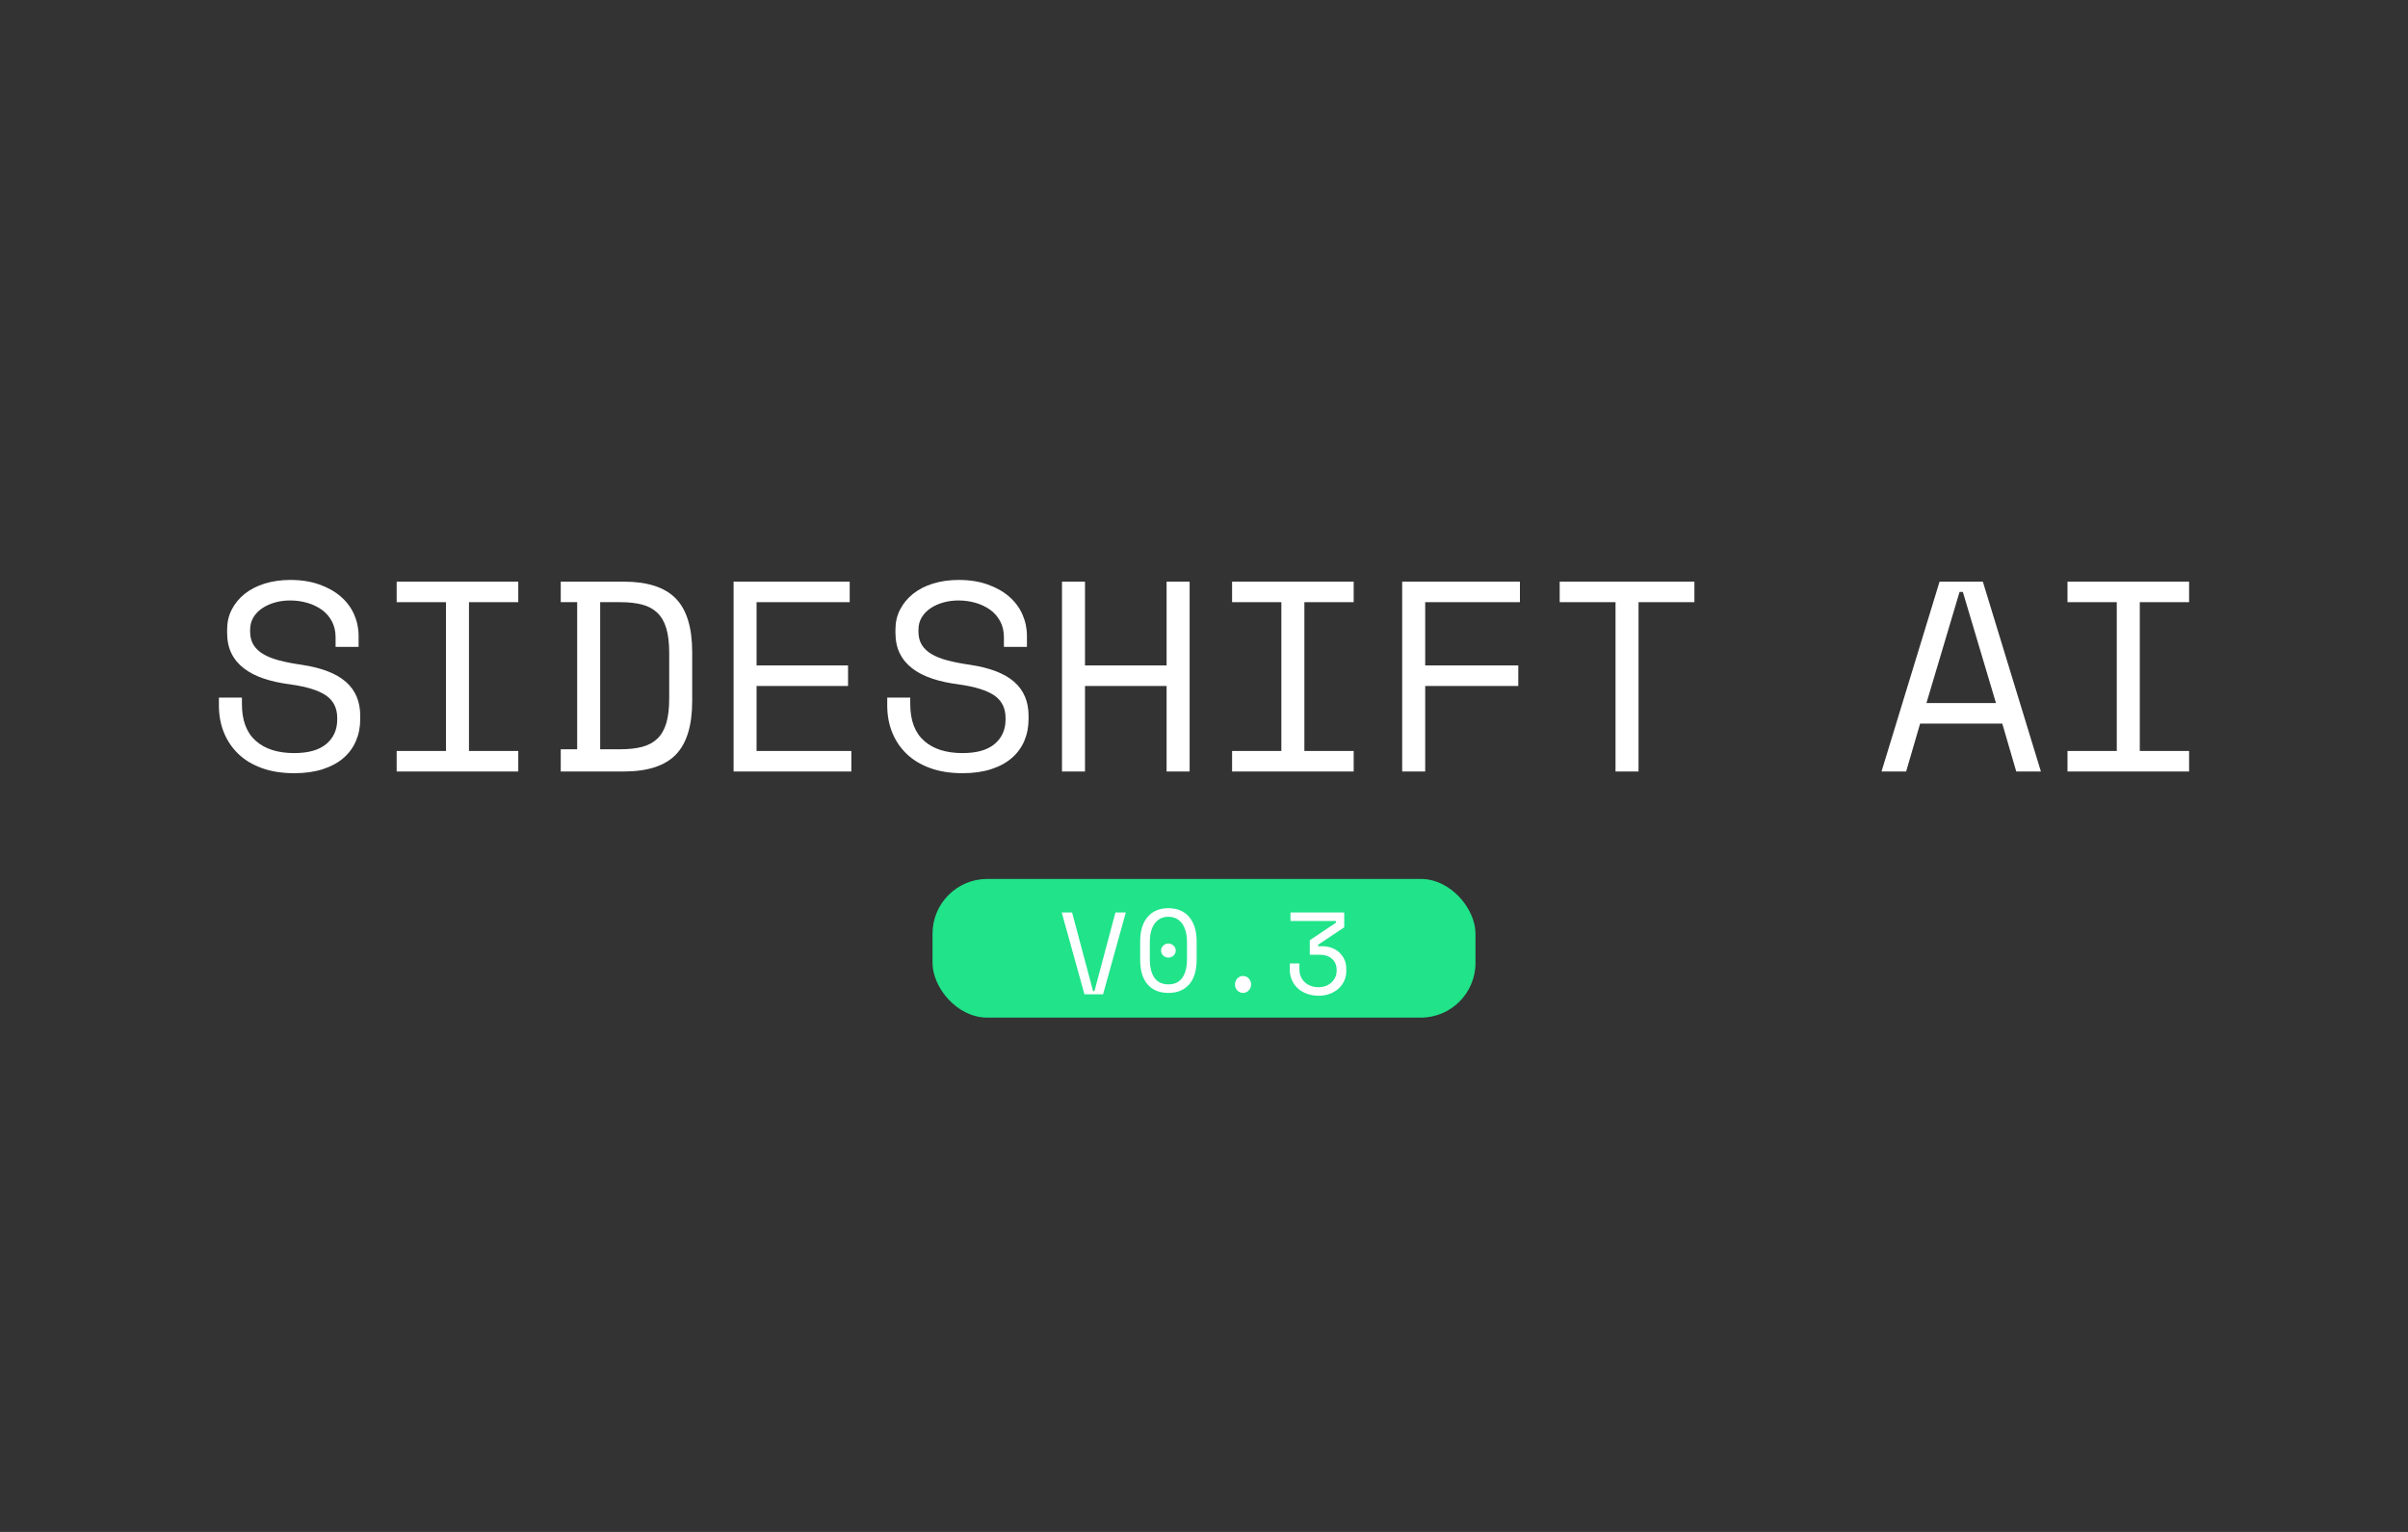 <?xml version="1.0" standalone="no"?>
<!-- Generator: Adobe Fireworks 10, Export SVG Extension by Aaron Beall (http://fireworks.abeall.com) . Version: 0.6.1  -->
<!DOCTYPE svg PUBLIC "-//W3C//DTD SVG 1.1//EN" "http://www.w3.org/Graphics/SVG/1.1/DTD/svg11.dtd">
<svg id="sideshift_220_140.fw-Page%201" viewBox="0 0 220 140" style="background-color:#000000" version="1.1"
	xmlns="http://www.w3.org/2000/svg" xmlns:xlink="http://www.w3.org/1999/xlink" xml:space="preserve"
	x="0px" y="0px" width="220px" height="140px"
>
	<rect x="0" y="0" width="220" height="140" fill="#333333" stroke="none"/>
	<g id="Background">
		<g>
			<g>
				<path d="M 30.659 59.118 L 32.762 59.118 L 32.762 58.097 C 32.762 57.418 32.624 56.768 32.349 56.146 C 32.073 55.523 31.668 54.981 31.134 54.519 C 30.6 54.057 29.946 53.689 29.169 53.413 C 28.392 53.139 27.514 53 26.531 53 C 25.68 53 24.898 53.11 24.19 53.33 C 23.482 53.55 22.872 53.862 22.363 54.267 C 21.854 54.673 21.458 55.152 21.175 55.704 C 20.89 56.255 20.75 56.864 20.75 57.528 L 20.75 57.821 C 20.75 58.551 20.883 59.184 21.151 59.719 C 21.416 60.256 21.8 60.713 22.302 61.094 C 22.801 61.475 23.406 61.785 24.114 62.019 C 24.822 62.256 25.621 62.429 26.506 62.542 C 28.023 62.754 29.12 63.096 29.796 63.565 C 30.47 64.037 30.809 64.718 30.809 65.609 L 30.809 65.756 C 30.809 66.681 30.48 67.424 29.821 67.983 C 29.162 68.545 28.181 68.823 26.88 68.823 C 25.378 68.823 24.205 68.45 23.364 67.702 C 22.523 66.955 22.102 65.832 22.102 64.337 L 22.102 63.751 L 20 63.751 L 20 64.476 C 20 65.363 20.15 66.181 20.45 66.928 C 20.75 67.678 21.188 68.33 21.763 68.887 C 22.338 69.444 23.054 69.878 23.915 70.191 C 24.775 70.506 25.764 70.662 26.88 70.662 C 27.864 70.662 28.732 70.54 29.484 70.298 C 30.234 70.057 30.863 69.717 31.372 69.28 C 31.879 68.843 32.263 68.32 32.523 67.712 C 32.781 67.106 32.912 66.437 32.912 65.707 L 32.912 65.416 C 32.912 64.122 32.477 63.089 31.608 62.32 C 30.741 61.553 29.391 61.03 27.556 60.754 C 26.772 60.642 26.088 60.508 25.503 60.354 C 24.918 60.2 24.431 60.004 24.04 59.77 C 23.647 59.535 23.352 59.252 23.152 58.92 C 22.951 58.588 22.852 58.187 22.852 57.718 L 22.852 57.572 C 22.852 57.135 22.951 56.751 23.152 56.419 C 23.352 56.087 23.622 55.809 23.964 55.581 C 24.306 55.354 24.694 55.181 25.129 55.059 C 25.562 54.937 26.022 54.876 26.506 54.876 C 27.055 54.876 27.578 54.949 28.08 55.095 C 28.582 55.242 29.024 55.455 29.408 55.73 C 29.791 56.006 30.094 56.356 30.32 56.778 C 30.546 57.201 30.659 57.689 30.659 58.241 L 30.659 59.118 L 30.659 59.118 Z" fill="#ffffff"/>
				<path d="M 36.241 55.032 L 40.743 55.032 L 40.743 68.63 L 36.241 68.63 L 36.241 70.506 L 47.35 70.506 L 47.35 68.63 L 42.846 68.63 L 42.846 55.032 L 47.35 55.032 L 47.35 53.156 L 36.241 53.156 L 36.241 55.032 L 36.241 55.032 Z" fill="#ffffff"/>
				<path d="M 51.231 55.032 L 52.731 55.032 L 52.731 68.474 L 51.231 68.474 L 51.231 70.506 L 56.985 70.506 C 59.153 70.506 60.737 69.996 61.738 68.97 C 62.738 67.947 63.24 66.31 63.24 64.061 L 63.24 59.601 C 63.24 57.355 62.738 55.718 61.738 54.693 C 60.737 53.669 59.153 53.156 56.985 53.156 L 51.231 53.156 L 51.231 55.032 L 51.231 55.032 ZM 54.833 68.474 L 54.833 55.032 L 56.685 55.032 C 57.452 55.032 58.113 55.108 58.674 55.254 C 59.232 55.403 59.694 55.655 60.063 56.009 C 60.429 56.363 60.7 56.837 60.877 57.43 C 61.052 58.024 61.14 58.773 61.14 59.677 L 61.14 63.829 C 61.14 64.735 61.052 65.485 60.877 66.078 C 60.7 66.672 60.429 67.145 60.063 67.5 C 59.694 67.854 59.232 68.105 58.674 68.252 C 58.113 68.401 57.452 68.474 56.685 68.474 L 54.833 68.474 L 54.833 68.474 Z" fill="#ffffff"/>
				<path d="M 67.022 70.506 L 77.78 70.506 L 77.78 68.63 L 69.122 68.63 L 69.122 62.691 L 77.48 62.691 L 77.48 60.815 L 69.122 60.815 L 69.122 55.032 L 77.63 55.032 L 77.63 53.156 L 67.022 53.156 L 67.022 70.506 L 67.022 70.506 Z" fill="#ffffff"/>
				<path d="M 91.719 59.118 L 93.822 59.118 L 93.822 58.097 C 93.822 57.418 93.684 56.768 93.409 56.146 C 93.133 55.523 92.727 54.981 92.194 54.519 C 91.66 54.057 91.006 53.689 90.229 53.413 C 89.452 53.139 88.574 53 87.591 53 C 86.74 53 85.958 53.11 85.25 53.33 C 84.542 53.55 83.932 53.862 83.423 54.267 C 82.914 54.673 82.518 55.152 82.235 55.704 C 81.95 56.255 81.81 56.864 81.81 57.528 L 81.81 57.821 C 81.81 58.551 81.942 59.184 82.211 59.719 C 82.476 60.256 82.86 60.713 83.361 61.094 C 83.861 61.475 84.465 61.785 85.174 62.019 C 85.882 62.256 86.681 62.429 87.566 62.542 C 89.083 62.754 90.18 63.096 90.856 63.565 C 91.53 64.037 91.869 64.718 91.869 65.609 L 91.869 65.756 C 91.869 66.681 91.54 67.424 90.881 67.983 C 90.222 68.545 89.241 68.823 87.94 68.823 C 86.437 68.823 85.264 68.45 84.424 67.702 C 83.583 66.955 83.162 65.832 83.162 64.337 L 83.162 63.751 L 81.06 63.751 L 81.06 64.476 C 81.06 65.363 81.21 66.181 81.51 66.928 C 81.81 67.678 82.247 68.33 82.823 68.887 C 83.398 69.444 84.114 69.878 84.974 70.191 C 85.835 70.506 86.823 70.662 87.94 70.662 C 88.923 70.662 89.791 70.54 90.544 70.298 C 91.294 70.057 91.923 69.717 92.432 69.28 C 92.939 68.843 93.322 68.32 93.583 67.712 C 93.841 67.106 93.972 66.437 93.972 65.707 L 93.972 65.416 C 93.972 64.122 93.536 63.089 92.668 62.32 C 91.8 61.553 90.45 61.03 88.616 60.754 C 87.832 60.642 87.148 60.508 86.563 60.354 C 85.978 60.2 85.491 60.004 85.1 59.77 C 84.706 59.535 84.411 59.252 84.212 58.92 C 84.01 58.588 83.912 58.187 83.912 57.718 L 83.912 57.572 C 83.912 57.135 84.01 56.751 84.212 56.419 C 84.411 56.087 84.682 55.809 85.024 55.581 C 85.365 55.354 85.754 55.181 86.189 55.059 C 86.622 54.937 87.082 54.876 87.566 54.876 C 88.114 54.876 88.638 54.949 89.14 55.095 C 89.641 55.242 90.084 55.455 90.468 55.73 C 90.851 56.006 91.154 56.356 91.38 56.778 C 91.606 57.201 91.719 57.689 91.719 58.241 L 91.719 59.118 L 91.719 59.118 Z" fill="#ffffff"/>
				<path d="M 97.025 70.506 L 99.128 70.506 L 99.128 62.691 L 106.583 62.691 L 106.583 70.506 L 108.686 70.506 L 108.686 53.156 L 106.583 53.156 L 106.583 60.815 L 99.128 60.815 L 99.128 53.156 L 97.025 53.156 L 97.025 70.506 L 97.025 70.506 Z" fill="#ffffff"/>
				<path d="M 112.566 55.032 L 117.068 55.032 L 117.068 68.63 L 112.566 68.63 L 112.566 70.506 L 123.675 70.506 L 123.675 68.63 L 119.171 68.63 L 119.171 55.032 L 123.675 55.032 L 123.675 53.156 L 112.566 53.156 L 112.566 55.032 L 112.566 55.032 Z" fill="#ffffff"/>
				<path d="M 128.106 70.506 L 130.209 70.506 L 130.209 62.691 L 138.714 62.691 L 138.714 60.815 L 130.209 60.815 L 130.209 55.032 L 138.864 55.032 L 138.864 53.156 L 128.106 53.156 L 128.106 70.506 L 128.106 70.506 Z" fill="#ffffff"/>
				<path d="M 142.496 55.032 L 147.598 55.032 L 147.598 70.506 L 149.7 70.506 L 149.7 55.032 L 154.805 55.032 L 154.805 53.156 L 142.496 53.156 L 142.496 55.032 L 142.496 55.032 Z" fill="#ffffff"/>
				<path d="M 184.209 70.506 L 186.461 70.506 L 181.157 53.156 L 177.203 53.156 L 171.899 70.506 L 174.149 70.506 L 175.426 66.129 L 182.933 66.129 L 184.209 70.506 L 184.209 70.506 ZM 179.33 54.094 L 182.357 64.254 L 176.003 64.254 L 179.03 54.094 L 179.33 54.094 L 179.33 54.094 Z" fill="#ffffff"/>
				<path d="M 188.891 55.032 L 193.393 55.032 L 193.393 68.63 L 188.891 68.63 L 188.891 70.506 L 200 70.506 L 200 68.63 L 195.495 68.63 L 195.495 55.032 L 200 55.032 L 200 53.156 L 188.891 53.156 L 188.891 55.032 L 188.891 55.032 Z" fill="#ffffff"/>
			</g>
			<g>
				<rect x="85.198" y="80.325" width="49.605" height="12.675" fill="#20e38a" rx="5" ry="5"/>
			</g>
		</g>
		<g>
			<path d="M 99.078 90.871 L 100.779 90.871 L 102.857 83.387 L 101.91 83.387 L 99.992 90.573 L 99.865 90.573 L 97.947 83.387 L 97 83.387 L 99.078 90.871 L 99.078 90.871 Z" fill="#ffffff"/>
			<path d="M 104.168 87.702 C 104.168 88.694 104.393 89.452 104.848 89.968 C 105.299 90.484 105.934 90.742 106.746 90.742 C 107.557 90.742 108.189 90.484 108.643 89.968 C 109.098 89.452 109.328 88.694 109.328 87.702 L 109.328 86.04 C 109.328 85.081 109.098 84.331 108.643 83.798 C 108.189 83.266 107.557 83 106.746 83 C 105.934 83 105.299 83.266 104.848 83.798 C 104.393 84.331 104.168 85.081 104.168 86.04 L 104.168 87.702 L 104.168 87.702 ZM 105.471 89.355 C 105.189 88.952 105.049 88.379 105.049 87.641 L 105.049 86.097 C 105.049 85.758 105.082 85.444 105.152 85.161 C 105.221 84.879 105.328 84.637 105.471 84.431 C 105.615 84.23 105.791 84.069 106 83.956 C 106.209 83.843 106.459 83.782 106.746 83.782 C 107.025 83.782 107.275 83.843 107.488 83.956 C 107.701 84.069 107.877 84.23 108.02 84.431 C 108.164 84.637 108.27 84.879 108.34 85.161 C 108.41 85.444 108.447 85.758 108.447 86.097 L 108.447 87.641 C 108.447 88.379 108.303 88.952 108.02 89.355 C 107.738 89.758 107.311 89.96 106.746 89.96 C 106.18 89.96 105.754 89.758 105.471 89.355 L 105.471 89.355 ZM 106.275 87.327 C 106.406 87.456 106.566 87.516 106.746 87.516 C 106.926 87.516 107.086 87.456 107.217 87.327 C 107.348 87.198 107.418 87.048 107.418 86.871 C 107.418 86.698 107.348 86.548 107.217 86.419 C 107.086 86.29 106.926 86.226 106.746 86.226 C 106.566 86.226 106.406 86.29 106.275 86.419 C 106.143 86.548 106.078 86.698 106.078 86.871 C 106.078 87.048 106.143 87.198 106.275 87.327 L 106.275 87.327 Z" fill="#ffffff"/>
			<path d="M 113.045 90.516 C 113.189 90.665 113.361 90.742 113.566 90.742 C 113.77 90.742 113.943 90.665 114.086 90.516 C 114.23 90.367 114.303 90.186 114.303 89.968 C 114.303 89.754 114.23 89.573 114.086 89.419 C 113.943 89.27 113.77 89.194 113.566 89.194 C 113.361 89.194 113.189 89.27 113.045 89.419 C 112.902 89.573 112.832 89.754 112.832 89.968 C 112.832 90.186 112.902 90.367 113.045 90.516 L 113.045 90.516 Z" fill="#ffffff"/>
			<path d="M 120.647 87.258 C 121.066 87.258 121.418 87.383 121.697 87.629 C 121.975 87.875 122.119 88.218 122.119 88.653 L 122.119 88.718 C 122.119 88.927 122.074 89.121 121.992 89.306 C 121.906 89.492 121.791 89.649 121.643 89.786 C 121.496 89.923 121.324 90.028 121.127 90.105 C 120.926 90.181 120.709 90.218 120.48 90.218 C 120.225 90.218 119.992 90.181 119.779 90.105 C 119.561 90.028 119.373 89.919 119.217 89.774 C 119.057 89.633 118.934 89.46 118.848 89.254 C 118.758 89.048 118.717 88.814 118.717 88.548 L 118.717 88.048 L 117.836 88.048 L 117.836 88.605 C 117.836 88.936 117.897 89.25 118.02 89.54 C 118.143 89.835 118.32 90.089 118.549 90.306 C 118.779 90.524 119.061 90.694 119.389 90.814 C 119.717 90.936 120.086 91 120.504 91 C 120.857 91 121.189 90.939 121.492 90.827 C 121.795 90.71 122.061 90.552 122.287 90.351 C 122.508 90.149 122.684 89.911 122.811 89.637 C 122.934 89.363 123 89.069 123 88.75 L 123 88.556 C 123 88.222 122.939 87.923 122.816 87.665 C 122.693 87.407 122.529 87.194 122.332 87.016 C 122.131 86.839 121.902 86.706 121.643 86.613 C 121.385 86.524 121.115 86.476 120.836 86.476 L 120.418 86.476 L 120.418 86.343 L 122.811 84.746 L 122.811 83.387 L 117.902 83.387 L 117.902 84.169 L 122.053 84.169 L 122.053 84.327 L 119.664 85.927 L 119.664 87.258 L 120.647 87.258 L 120.647 87.258 Z" fill="#ffffff"/>
		</g>
	</g>
</svg>
